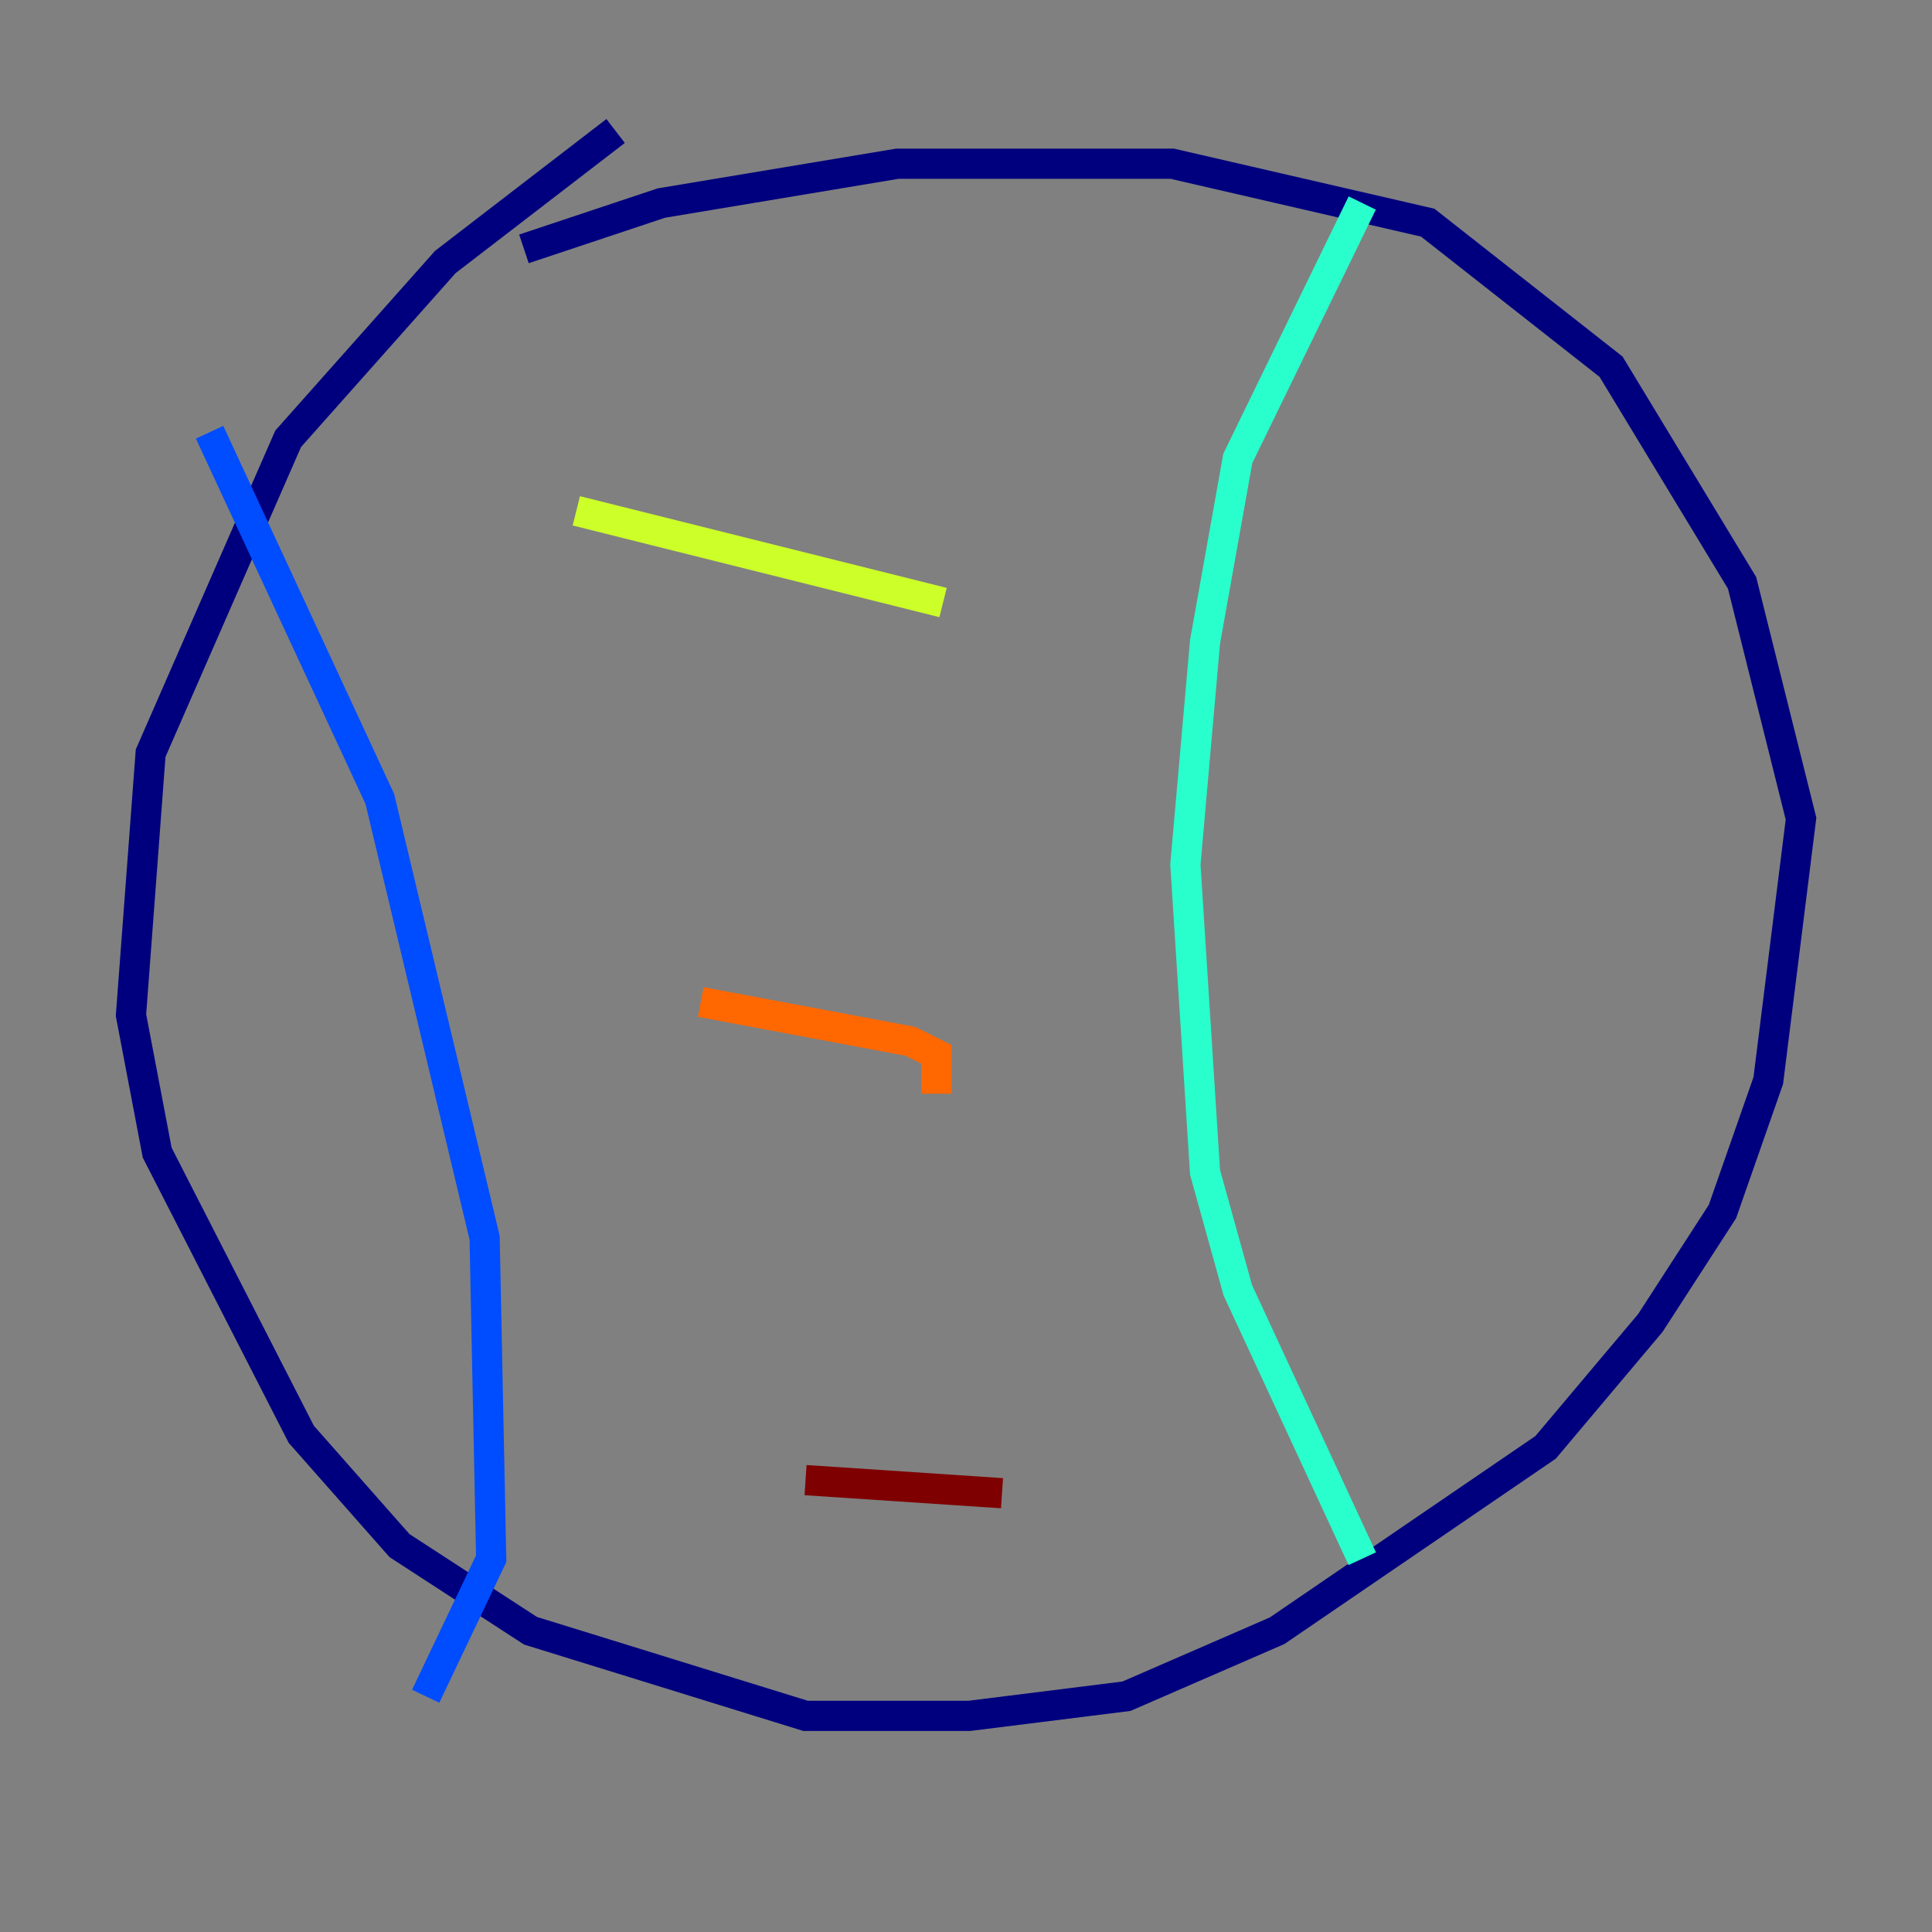 <?xml version="1.0" encoding="utf-8" ?>
<svg baseProfile="tiny" height="128" version="1.2" viewBox="0,0,128,128" width="128" xmlns="http://www.w3.org/2000/svg" xmlns:ev="http://www.w3.org/2001/xml-events" xmlns:xlink="http://www.w3.org/1999/xlink"><rect x="0" y="0" width="128" height="128" fill="#808080" stroke="none"/><defs /><polyline fill="none" points="40.786,8.678 29.505,17.356 19.091,29.071 9.98,49.898 8.678,67.254 10.414,76.366 19.959,95.024 26.468,102.4 35.146,108.041 53.37,113.681 64.217,113.681 74.63,112.38 84.61,108.041 102.4,95.891 109.342,87.647 114.115,80.271 117.153,71.593 119.322,54.237 115.417,38.617 106.739,24.298 94.59,14.752 77.668,10.848 59.444,10.848 43.824,13.451 34.712,16.488" stroke="#00007f" stroke-width="2" /><polyline fill="none" points="13.885,28.637 25.166,52.936 32.108,82.007 32.542,103.268 28.203,112.38" stroke="#004cff" stroke-width="2" /><polyline fill="none" points="90.251,13.451 82.007,30.373 79.837,42.522 78.536,57.275 79.837,77.668 82.007,85.478 90.251,103.268" stroke="#29ffcd" stroke-width="2" /><polyline fill="none" points="38.183,33.844 62.481,39.919" stroke="#cdff29" stroke-width="2" /><polyline fill="none" points="46.427,66.386 60.312,68.99 62.047,69.858 62.047,72.461" stroke="#ff6700" stroke-width="2" /><polyline fill="none" points="53.37,98.061 66.386,98.929" stroke="#7f0000" stroke-width="2" /></svg>